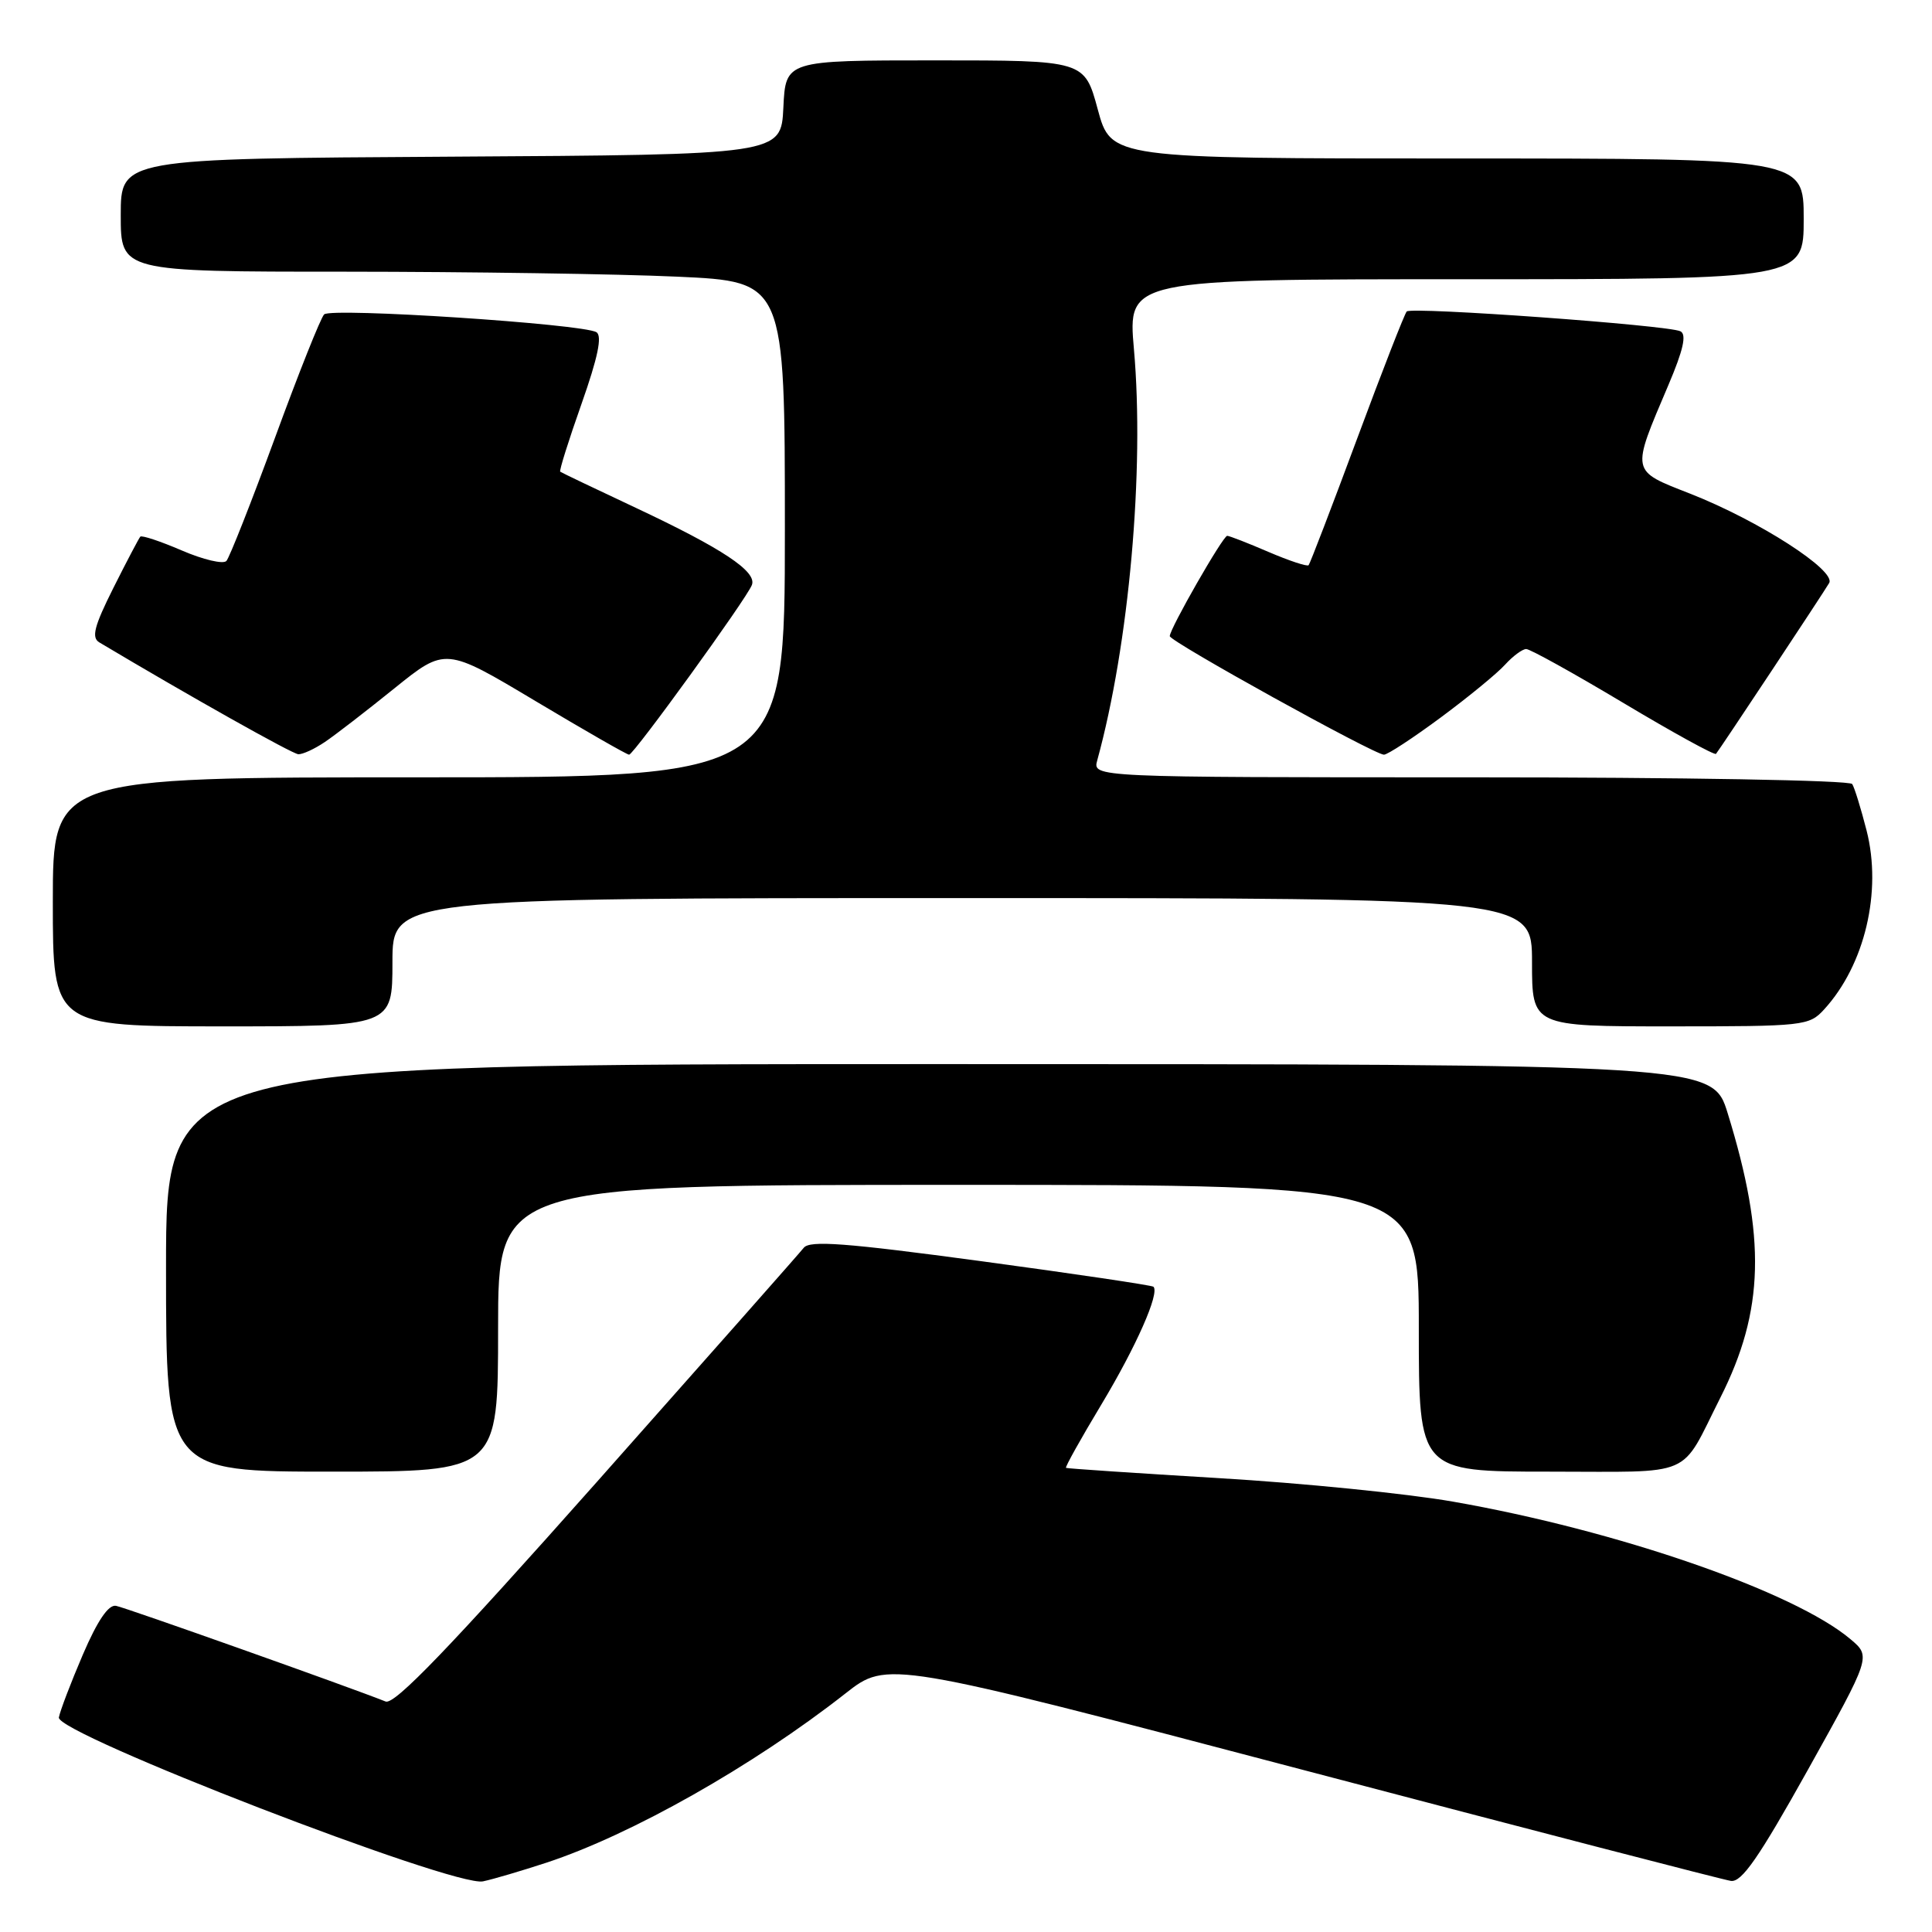 <?xml version="1.0" encoding="UTF-8" standalone="no"?>
<!DOCTYPE svg PUBLIC "-//W3C//DTD SVG 1.1//EN" "http://www.w3.org/Graphics/SVG/1.1/DTD/svg11.dtd" >
<svg xmlns="http://www.w3.org/2000/svg" xmlns:xlink="http://www.w3.org/1999/xlink" version="1.1" viewBox="0 0 256 256">
 <g >
 <path fill="currentColor"
d=" M 72.39 246.82 C 83.65 243.12 99.81 233.98 112.04 224.38 C 117.59 220.03 117.59 220.03 172.54 234.49 C 202.77 242.45 228.33 249.08 229.35 249.23 C 230.78 249.44 233.04 246.18 239.56 234.50 C 247.92 219.50 247.92 219.50 245.21 217.21 C 237.75 210.90 214.27 202.77 192.50 198.97 C 186.45 197.91 172.50 196.51 161.50 195.86 C 150.50 195.20 141.39 194.59 141.25 194.50 C 141.11 194.40 143.22 190.62 145.94 186.10 C 150.55 178.43 153.68 171.35 152.84 170.50 C 152.64 170.31 142.36 168.78 129.99 167.11 C 112.04 164.69 107.30 164.33 106.50 165.34 C 105.95 166.04 93.62 179.99 79.10 196.35 C 59.52 218.40 52.28 225.93 51.10 225.46 C 46.29 223.54 16.63 213.01 15.37 212.78 C 14.37 212.59 12.91 214.75 10.98 219.24 C 9.39 222.95 7.96 226.70 7.80 227.57 C 7.40 229.71 60.19 250.11 64.00 249.29 C 65.38 249.00 69.15 247.88 72.39 246.82 Z  M 66.00 176.00 C 66.00 157.00 66.00 157.00 127.00 157.00 C 188.00 157.00 188.00 157.00 188.00 176.00 C 188.00 195.00 188.00 195.00 205.26 195.00 C 224.81 195.00 222.51 195.99 227.96 185.19 C 233.78 173.66 234.03 164.03 228.93 147.52 C 226.92 141.00 226.92 141.00 124.46 141.00 C 22.00 141.00 22.00 141.00 22.00 168.00 C 22.00 195.00 22.00 195.00 44.00 195.00 C 66.00 195.00 66.00 195.00 66.00 176.00 Z  M 52.00 127.50 C 52.00 119.00 52.00 119.00 127.50 119.00 C 203.00 119.00 203.00 119.00 203.00 127.50 C 203.00 136.00 203.00 136.00 221.33 136.00 C 239.05 136.00 239.72 135.93 241.71 133.75 C 247.10 127.86 249.40 118.13 247.33 110.04 C 246.59 107.15 245.74 104.39 245.43 103.89 C 245.12 103.39 223.14 103.00 194.82 103.00 C 144.77 103.00 144.77 103.00 145.39 100.75 C 149.61 85.39 151.67 62.31 150.25 46.25 C 149.44 37.00 149.44 37.00 194.22 37.00 C 239.00 37.00 239.00 37.00 239.00 29.00 C 239.00 21.00 239.00 21.00 193.11 21.00 C 147.22 21.00 147.22 21.00 145.46 14.50 C 143.70 8.00 143.70 8.00 123.90 8.00 C 104.10 8.00 104.10 8.00 103.80 14.25 C 103.50 20.50 103.50 20.50 59.75 20.76 C 16.00 21.02 16.00 21.02 16.00 28.51 C 16.00 36.00 16.00 36.00 45.75 36.00 C 62.11 36.01 81.91 36.30 89.75 36.66 C 104.00 37.31 104.00 37.31 104.00 70.16 C 104.00 103.00 104.00 103.00 55.50 103.00 C 7.00 103.00 7.00 103.00 7.00 119.50 C 7.00 136.00 7.00 136.00 29.50 136.00 C 52.00 136.00 52.00 136.00 52.00 127.50 Z  M 43.03 98.33 C 44.39 97.42 48.54 94.21 52.26 91.21 C 59.02 85.76 59.02 85.76 70.93 92.88 C 77.48 96.79 83.07 100.00 83.36 100.00 C 83.97 100.00 98.94 79.33 99.63 77.51 C 100.32 75.73 95.73 72.69 84.27 67.30 C 78.90 64.78 74.38 62.62 74.23 62.50 C 74.08 62.38 75.35 58.33 77.06 53.50 C 79.22 47.37 79.82 44.51 79.03 44.02 C 77.25 42.92 43.87 40.73 42.95 41.66 C 42.49 42.12 39.56 49.47 36.44 58.00 C 33.31 66.53 30.41 73.87 30.00 74.33 C 29.58 74.79 26.92 74.16 24.09 72.94 C 21.26 71.72 18.78 70.90 18.59 71.11 C 18.40 71.33 16.79 74.38 15.02 77.91 C 12.48 82.98 12.09 84.48 13.16 85.12 C 25.10 92.24 38.73 99.90 39.53 99.94 C 40.09 99.97 41.67 99.25 43.03 98.33 Z  M 190.92 95.06 C 194.58 92.35 198.42 89.20 199.44 88.06 C 200.47 86.93 201.73 86.00 202.23 86.00 C 202.74 86.00 208.53 89.21 215.10 93.14 C 221.67 97.07 227.20 100.11 227.38 99.89 C 227.86 99.32 241.51 78.72 242.37 77.26 C 243.35 75.61 233.04 68.98 223.97 65.42 C 216.02 62.30 216.10 62.72 221.08 51.00 C 223.04 46.39 223.51 44.32 222.67 43.90 C 221.11 43.09 187.04 40.63 186.40 41.27 C 186.12 41.55 183.16 49.14 179.82 58.14 C 176.48 67.14 173.59 74.67 173.40 74.89 C 173.22 75.10 170.83 74.31 168.10 73.14 C 165.36 71.96 162.90 71.00 162.61 71.00 C 162.05 71.00 155.00 83.31 155.00 84.29 C 155.00 85.00 182.09 99.99 183.38 100.00 C 183.86 100.00 187.25 97.78 190.92 95.06 Z "/>
</g>
</svg>